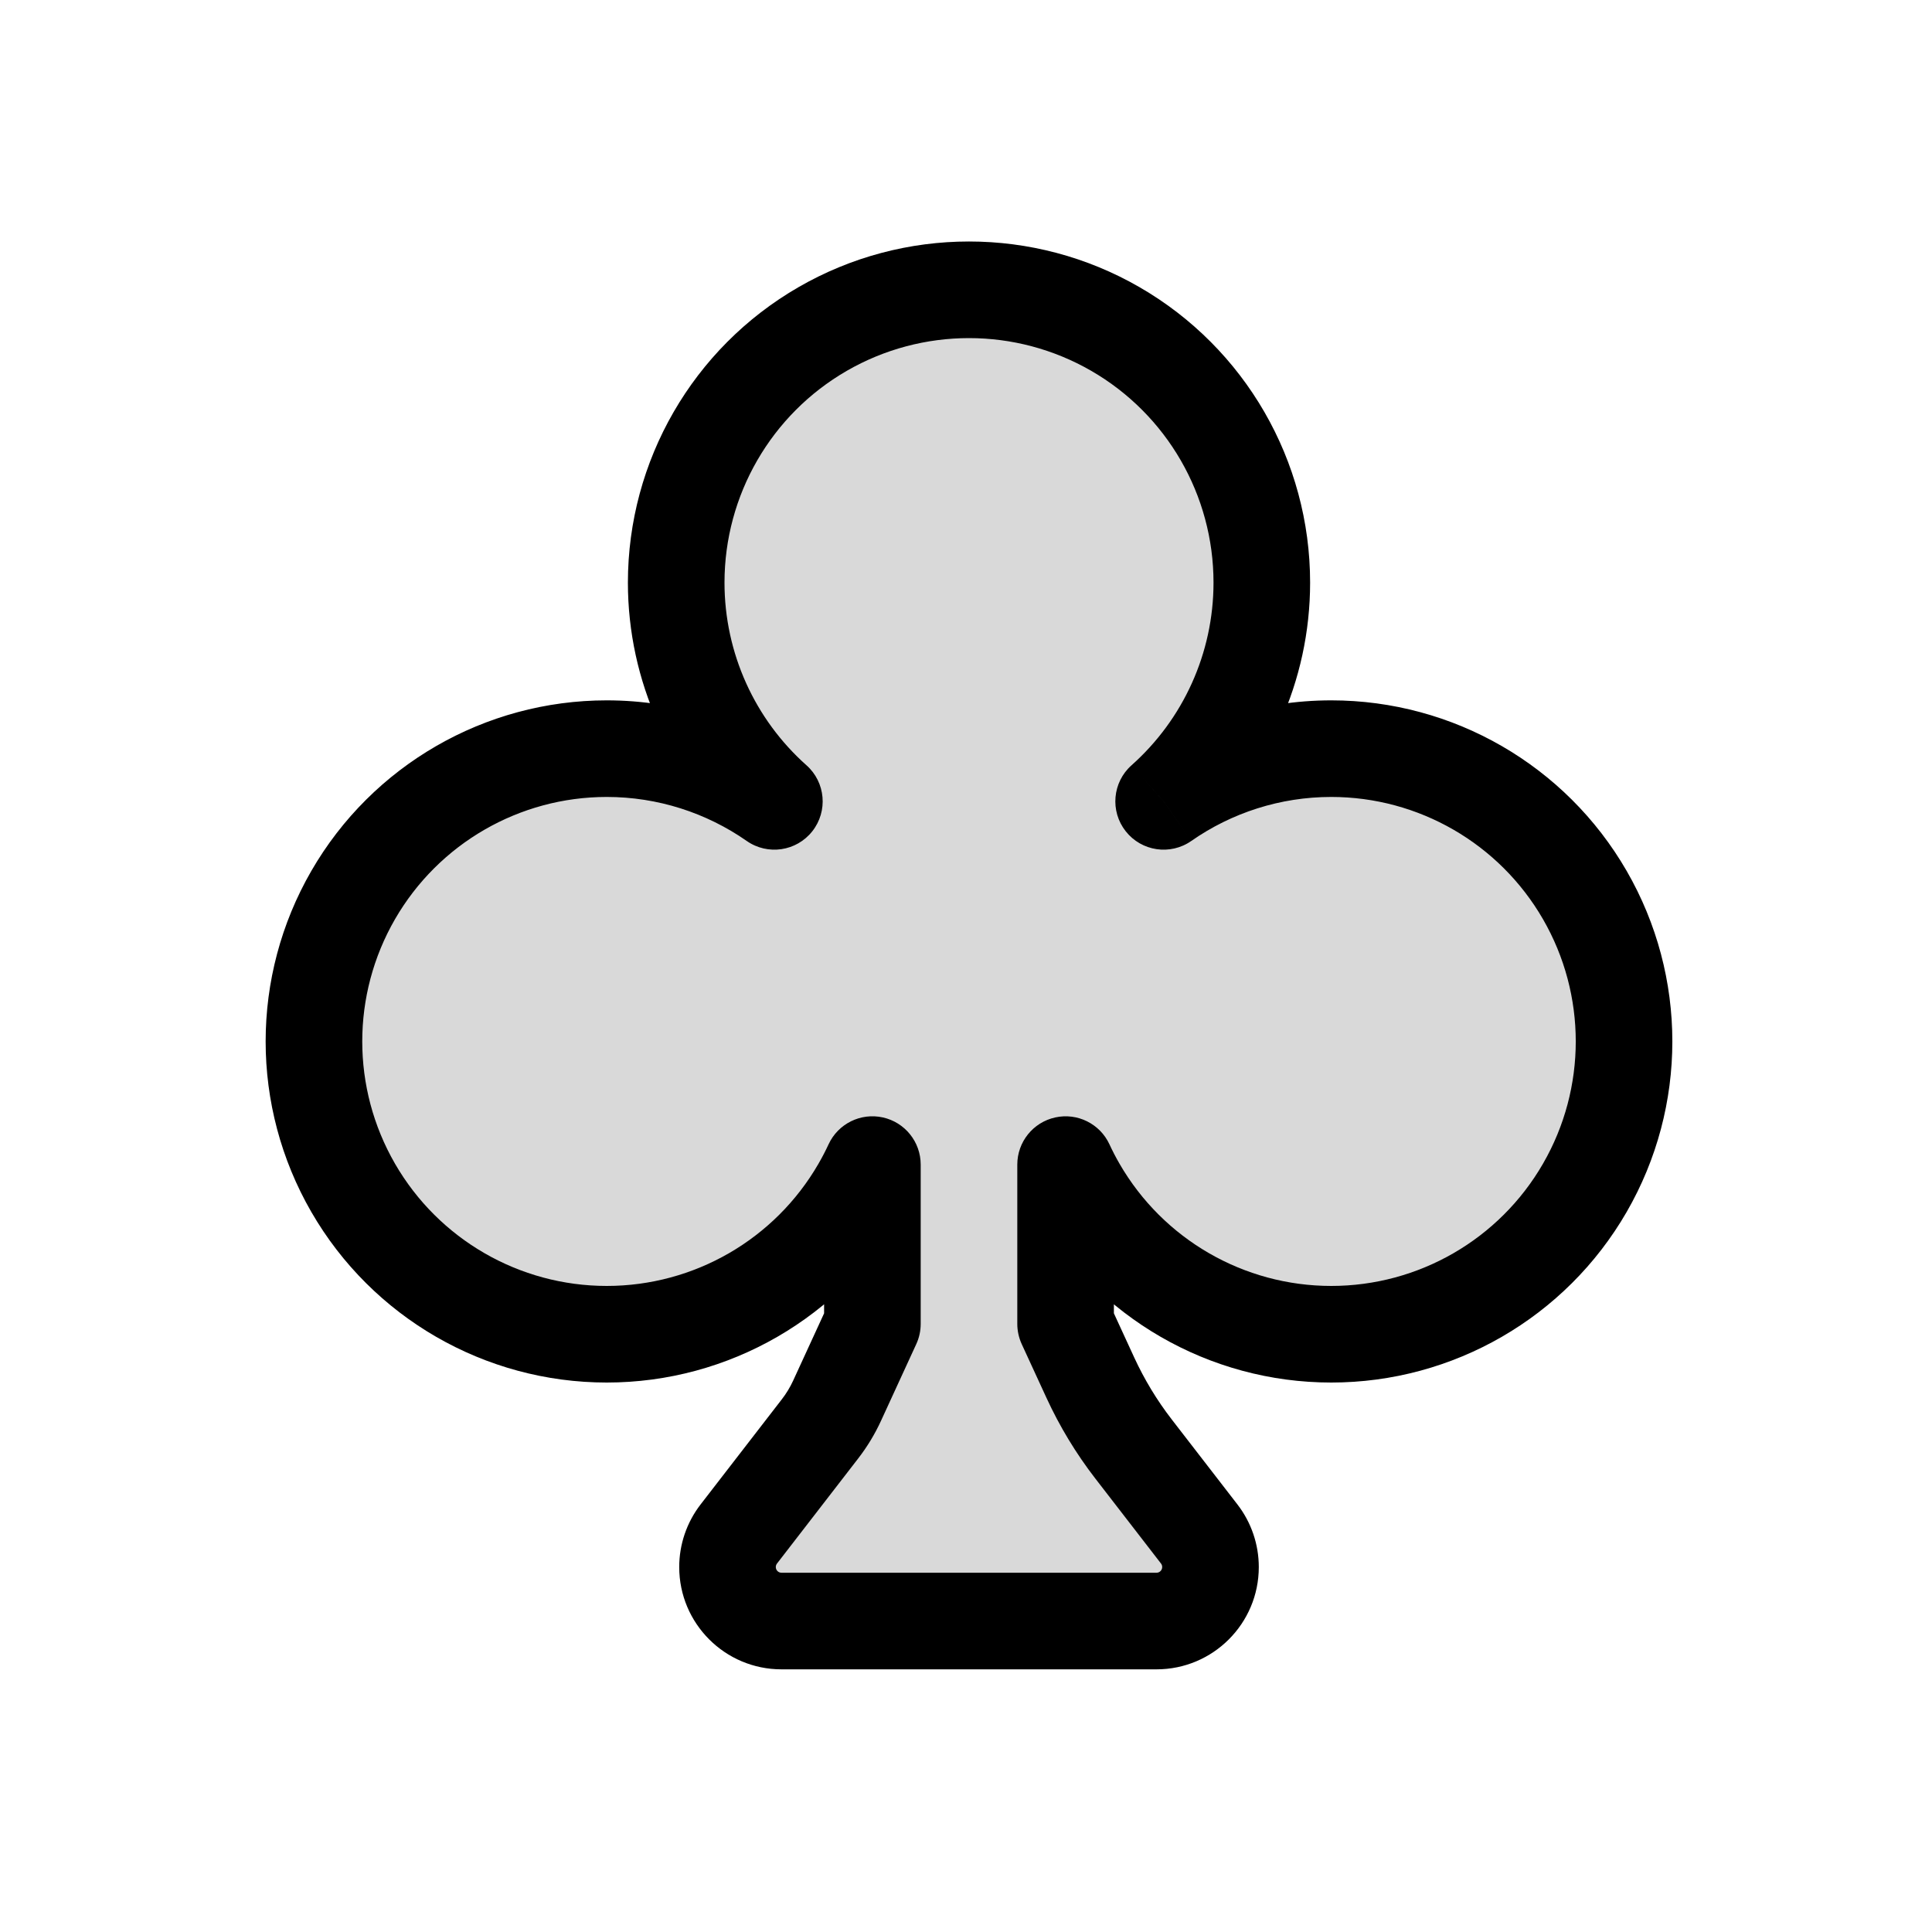 <svg viewBox="0 0 80 80" fill="none">
  <path fill-rule="evenodd" clip-rule="evenodd" d="M46.187 13.624C42.435 11.459 37.813 11.459 34.062 13.624C30.311 15.79 28 19.793 28 24.124C28 27.624 29.508 30.908 32.065 33.183C30.062 31.785 27.649 31 25.124 31C20.793 31 16.79 33.311 14.624 37.062C12.459 40.813 12.459 45.435 14.624 49.186C16.79 52.938 20.793 55.248 25.124 55.248C29.456 55.248 33.459 52.938 35.624 49.186C35.806 48.871 35.973 48.55 36.124 48.223V54.82L34.661 58.002C34.471 58.415 34.234 58.806 33.956 59.166L30.591 63.52C30.289 63.912 30.125 64.392 30.125 64.888C30.125 66.123 31.126 67.124 32.361 67.124H47.888C49.123 67.124 50.124 66.123 50.124 64.888C50.124 64.392 49.96 63.912 49.658 63.52L46.938 60C46.231 59.086 45.631 58.094 45.148 57.044L44.124 54.82V48.224C44.276 48.55 44.443 48.871 44.624 49.186C46.79 52.938 50.793 55.248 55.124 55.248C59.456 55.248 63.459 52.938 65.624 49.186C67.79 45.435 67.79 40.813 65.624 37.062C63.459 33.311 59.456 31 55.124 31C52.599 31 50.186 31.785 48.183 33.183C50.741 30.908 52.249 27.624 52.249 24.124C52.249 19.793 49.938 15.79 46.187 13.624Z" fill="currentColor" fill-opacity="0.15" />
  <path d="M34.062 13.624L33.062 11.892V11.892L34.062 13.624ZM46.187 13.624L45.187 15.356V15.356L46.187 13.624ZM32.065 33.183L30.921 34.823C31.789 35.429 32.979 35.253 33.635 34.422C34.291 33.591 34.186 32.392 33.395 31.689L32.065 33.183ZM14.624 37.062L16.356 38.062H16.356L14.624 37.062ZM14.624 49.186L16.356 48.186H16.356L14.624 49.186ZM35.624 49.186L33.892 48.186H33.892L35.624 49.186ZM36.124 48.223H38.124C38.124 47.285 37.472 46.472 36.555 46.27C35.639 46.068 34.705 46.53 34.31 47.382L36.124 48.223ZM36.124 54.82L37.941 55.656C38.062 55.393 38.124 55.108 38.124 54.82H36.124ZM34.661 58.002L32.844 57.166H32.844L34.661 58.002ZM33.956 59.166L35.538 60.389L33.956 59.166ZM30.591 63.52L32.174 64.743L32.174 64.743L30.591 63.52ZM49.658 63.52L51.24 62.297L51.24 62.297L49.658 63.52ZM46.938 60L45.355 61.223L45.355 61.223L46.938 60ZM45.148 57.044L46.965 56.209L45.148 57.044ZM44.124 54.82H42.124C42.124 55.108 42.187 55.393 42.307 55.656L44.124 54.82ZM44.124 48.224L45.939 47.382C45.544 46.531 44.61 46.068 43.694 46.271C42.777 46.473 42.124 47.285 42.124 48.224H44.124ZM44.624 49.186L46.356 48.186L46.356 48.186L44.624 49.186ZM65.624 49.186L67.356 50.186L65.624 49.186ZM65.624 37.062L63.892 38.062L65.624 37.062ZM48.183 33.183L46.854 31.689C46.063 32.392 45.958 33.591 46.614 34.422C47.27 35.253 48.46 35.429 49.328 34.823L48.183 33.183ZM35.062 15.356C38.195 13.548 42.054 13.548 45.187 15.356L47.187 11.892C42.816 9.369 37.432 9.369 33.062 11.892L35.062 15.356ZM30 24.124C30 20.507 31.93 17.165 35.062 15.356L33.062 11.892C28.692 14.415 26 19.078 26 24.124L30 24.124ZM33.395 31.689C31.259 29.789 30 27.046 30 24.124L26 24.124C26 28.201 27.757 32.027 30.736 34.677L33.395 31.689ZM33.21 31.543C30.878 29.915 28.066 29 25.124 29V33C27.233 33 29.247 33.655 30.921 34.823L33.21 31.543ZM25.124 29C20.078 29 15.415 31.692 12.892 36.062L16.356 38.062C18.165 34.929 21.507 33 25.124 33V29ZM12.892 36.062C10.369 40.432 10.369 45.816 12.892 50.186L16.356 48.186C14.548 45.054 14.548 41.194 16.356 38.062L12.892 36.062ZM12.892 50.186C15.415 54.556 20.078 57.248 25.124 57.248V53.248C21.507 53.248 18.165 51.319 16.356 48.186L12.892 50.186ZM25.124 57.248C30.171 57.248 34.833 54.556 37.356 50.186L33.892 48.186C32.084 51.319 28.741 53.248 25.124 53.248V57.248ZM37.356 50.186C37.568 49.819 37.763 49.445 37.939 49.064L34.31 47.382C34.184 47.654 34.044 47.923 33.892 48.186L37.356 50.186ZM38.124 54.82V48.223L34.124 48.223V54.82L38.124 54.82ZM36.478 58.838L37.941 55.656L34.307 53.984L32.844 57.166L36.478 58.838ZM35.538 60.389C35.909 59.909 36.224 59.389 36.478 58.838L32.844 57.166C32.717 57.442 32.559 57.703 32.373 57.943L35.538 60.389ZM32.174 64.743L35.538 60.389L32.373 57.943L29.009 62.297L32.174 64.743ZM32.124 64.888C32.124 64.835 32.142 64.784 32.174 64.743L29.009 62.297C28.436 63.039 28.125 63.95 28.125 64.888H32.124ZM32.361 65.124C32.23 65.124 32.124 65.018 32.124 64.888H28.125C28.125 67.227 30.021 69.124 32.361 69.124L32.361 65.124ZM47.888 65.124H32.361L32.361 69.124H47.888V65.124ZM48.124 64.888C48.124 65.018 48.019 65.124 47.888 65.124V69.124C50.228 69.124 52.124 67.227 52.124 64.888H48.124ZM48.075 64.743C48.107 64.784 48.124 64.835 48.124 64.888H52.124C52.124 63.95 51.813 63.039 51.24 62.297L48.075 64.743ZM45.355 61.223L48.075 64.743L51.24 62.297L48.52 58.777L45.355 61.223ZM43.331 57.88C43.877 59.067 44.556 60.189 45.355 61.223L48.52 58.777C47.906 57.982 47.385 57.121 46.965 56.209L43.331 57.88ZM42.307 55.656L43.331 57.88L46.965 56.209L45.941 53.984L42.307 55.656ZM42.124 48.224V54.82H46.124V48.224H42.124ZM46.356 48.186C46.204 47.923 46.065 47.655 45.939 47.382L42.31 49.065C42.486 49.445 42.681 49.819 42.892 50.186L46.356 48.186ZM55.124 53.248C51.507 53.248 48.165 51.319 46.356 48.186L42.892 50.186C45.415 54.556 50.078 57.248 55.124 57.248V53.248ZM63.892 48.186C62.084 51.319 58.741 53.248 55.124 53.248V57.248C60.17 57.248 64.833 54.556 67.356 50.186L63.892 48.186ZM63.892 38.062C65.701 41.194 65.701 45.054 63.892 48.186L67.356 50.186C69.879 45.816 69.879 40.432 67.356 36.062L63.892 38.062ZM55.124 33C58.741 33 62.084 34.929 63.892 38.062L67.356 36.062C64.833 31.692 60.17 29 55.124 29V33ZM49.328 34.823C51.001 33.655 53.016 33 55.124 33V29C52.183 29 49.371 29.915 47.039 31.543L49.328 34.823ZM50.249 24.124C50.249 27.046 48.99 29.789 46.854 31.689L49.513 34.677C52.492 32.027 54.249 28.201 54.249 24.124H50.249ZM45.187 15.356C48.319 17.165 50.249 20.507 50.249 24.124H54.249C54.249 19.078 51.557 14.415 47.187 11.892L45.187 15.356Z" fill="currentColor" />
</svg>
